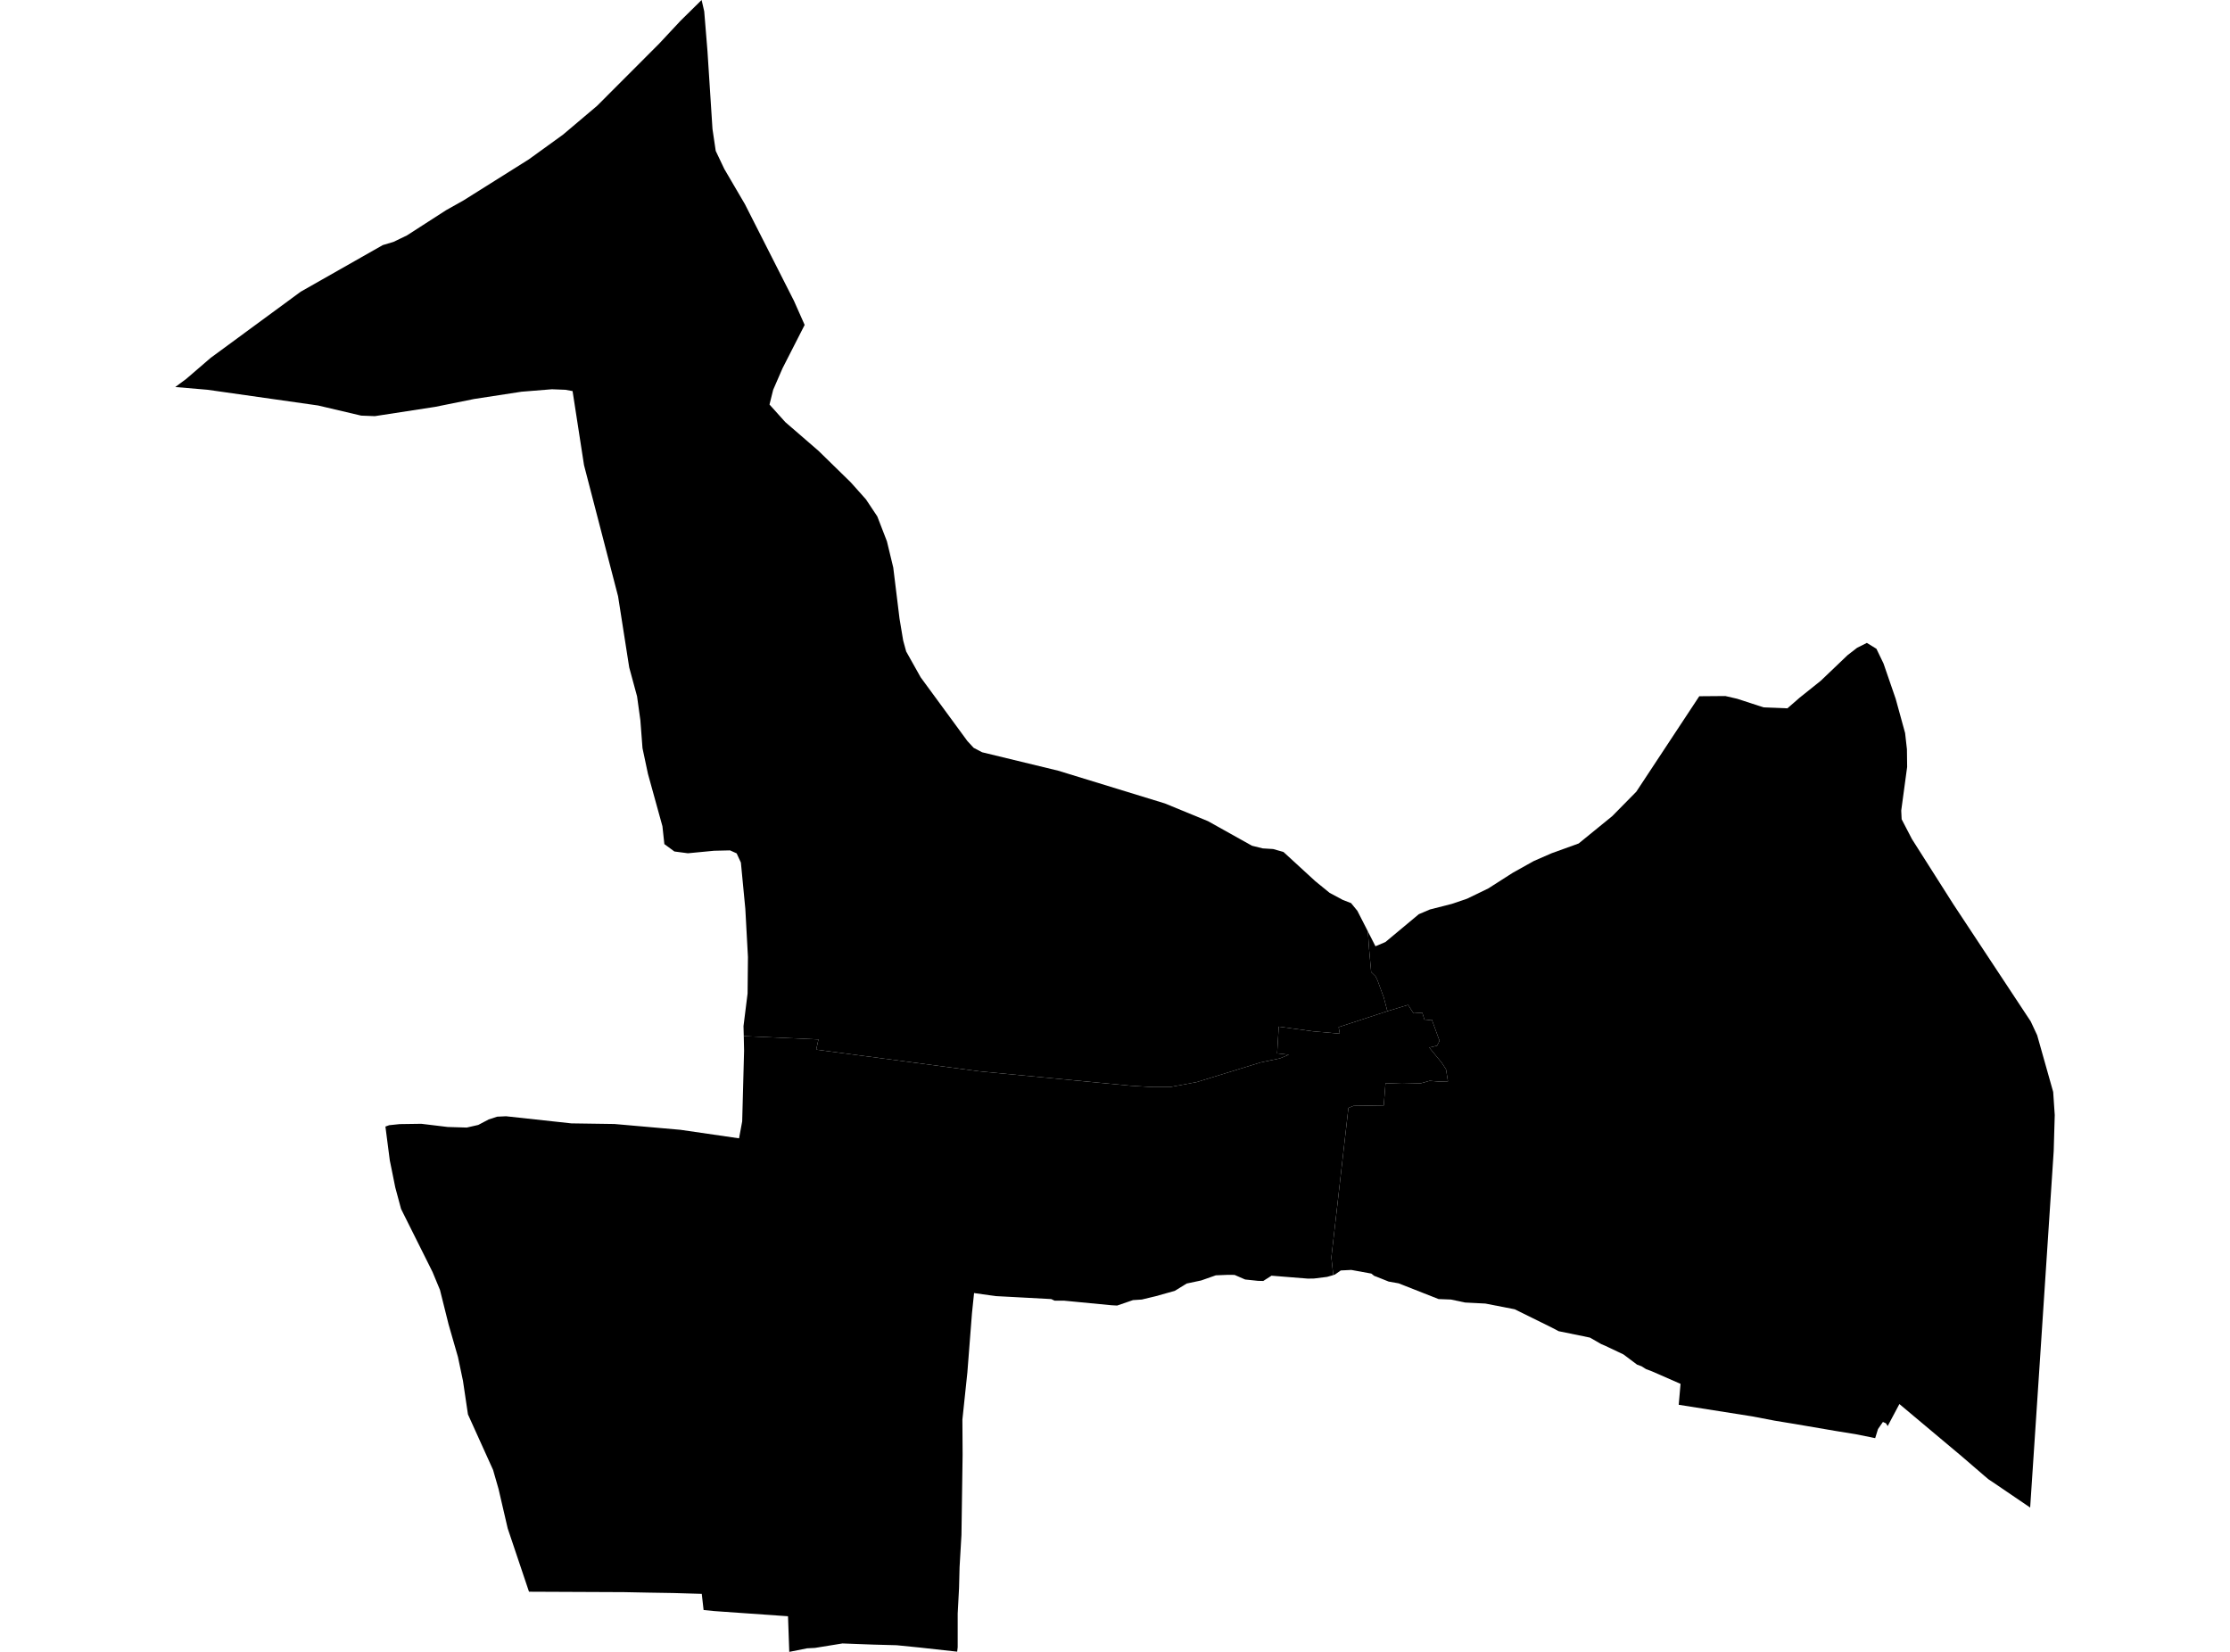 <?xml version='1.0'?>
<svg  baseProfile = 'tiny' width = '540' height = '400' stroke-linecap = 'round' stroke-linejoin = 'round' version='1.1' xmlns='http://www.w3.org/2000/svg'>
<path id='4190101001' title='4190101001'  d='M 180.104 250.898 198.191 251.696 197.646 254.165 237.176 259.422 273.73 262.905 278.606 263.209 283.356 263.222 289.778 262.031 305.306 257.256 309.916 256.293 312.095 255.394 309.258 255.077 309.65 248.593 317.959 249.732 324.431 250.302 324.153 248.719 335.957 244.856 340.973 243.336 342.278 245.363 344.405 245.223 345.001 247.111 346.723 246.921 348.585 252.038 347.977 253.216 346.09 253.659 349.092 257.307 350.156 258.941 350.624 261.854 348.421 261.904 346.204 261.714 344.013 262.335 339.529 262.436 335.501 262.297 335.083 267.68 327.75 267.781 326.521 268.288 322.392 304.474 322.861 308.768 321.354 309.199 318.2 309.591 316.705 309.617 310.866 309.148 307.903 308.907 305.901 310.187 304.66 310.161 301.519 309.832 298.948 308.717 297.263 308.705 294.413 308.819 290.88 310.06 287.359 310.807 284.483 312.58 279.873 313.872 276.491 314.683 274.351 314.822 273.097 315.253 270.513 316.139 269.132 316.063 257.708 314.962 255.39 314.962 254.554 314.569 245.371 314.075 241.052 313.847 235.872 313.112 235.365 318.014 234.251 332.326 233.047 343.751 233.098 352.288 232.819 371.667 232.363 379.494 232.237 384.51 231.907 390.716 231.907 398.873 231.781 399.949 222.687 398.949 217.126 398.391 211.49 398.239 207.703 398.1 204.005 397.961 197.368 399.037 195.43 399.139 191.123 400 190.819 391.375 172.935 390.121 170.377 389.867 169.934 385.954 163.056 385.751 156.9 385.65 151.137 385.536 128.098 385.434 122.943 370.109 121.373 363.358 120.727 360.559 119.397 355.936 115.483 347.285 113.317 342.497 112.114 334.391 111.43 331.136 110.898 328.603 108.631 320.724 106.541 312.352 104.755 308.046 103.868 306.26 97.118 292.746 95.712 287.515 94.901 283.487 94.394 281.004 93.33 272.797 94.242 272.468 96.776 272.202 102.019 272.126 108.403 272.898 113.026 273.038 115.812 272.404 118.333 271.074 120.397 270.403 122.538 270.302 138.358 272.024 148.794 272.176 164.766 273.582 178.964 275.647 179.724 271.53 180.18 254.444 180.104 250.898 Z' />
<path id='4190101002' title='4190101002'  d='M 491.608 365.055 482.666 358.975 481.501 358.203 480.411 357.278 474.94 352.566 459.943 339.989 457.993 343.65 457.106 345.322 456.688 344.65 456.194 344.435 455.954 344.321 454.763 346.044 454.079 348.247 449.317 347.285 444.618 346.525 434.612 344.815 429.748 344.017 424.314 342.978 406.506 340.167 406.949 335.1 400.034 332.073 398.59 331.528 397.501 330.844 396.411 330.439 393.118 327.969 388.647 325.854 387.748 325.474 385.012 323.904 383.442 323.574 377.425 322.346 375.741 321.459 366.786 317.039 359.693 315.658 354.766 315.405 351.359 314.683 348.357 314.569 338.668 310.756 336.287 310.338 332.74 308.933 332.082 308.401 327.218 307.514 324.672 307.641 323.317 308.591 322.962 308.73 322.861 308.768 322.392 304.474 326.521 268.288 327.75 267.781 335.083 267.68 335.501 262.297 339.529 262.436 344.013 262.335 346.204 261.714 348.421 261.904 350.624 261.854 350.156 258.941 349.092 257.307 346.09 253.659 347.977 253.216 348.585 252.038 346.723 246.921 345.001 247.111 344.405 245.223 342.278 245.363 340.973 243.336 335.957 244.856 335.096 241.576 333.576 237.421 333.082 236.395 332.031 235.395 331.512 229.632 331.233 225.528 333.07 229.138 335.489 228.112 343.57 221.374 344.621 220.93 346.242 220.234 351.562 218.878 355.247 217.625 360.377 215.142 366.343 211.33 371.422 208.492 375.753 206.605 382.276 204.249 390.408 197.625 396.234 191.71 411.484 168.595 417.791 168.544 420.654 169.203 427.063 171.293 432.826 171.521 435.777 168.95 440.919 164.833 447.391 158.652 449.697 156.866 452.065 155.676 454.383 157.107 456.093 160.654 459.044 169.216 461.324 177.499 461.767 181.426 461.818 185.719 460.387 196.283 460.488 198.385 462.983 203.185 473.027 218.992 491.747 247.339 493.305 250.682 497.181 264.399 497.561 270.01 497.308 278.75 493.85 331.224 491.608 365.055 Z' />
<path id='4190101003' title='4190101003'  d='M 331.233 225.528 331.512 229.632 332.031 235.395 333.082 236.395 333.576 237.421 335.096 241.576 335.957 244.856 324.153 248.719 324.431 250.302 317.959 249.732 309.65 248.593 309.258 255.077 312.095 255.394 309.916 256.293 305.306 257.256 289.778 262.031 283.356 263.222 278.606 263.209 273.73 262.905 237.176 259.422 197.646 254.165 198.191 251.696 180.104 250.898 180.041 248.479 181.029 240.575 181.117 231.734 180.484 220.094 179.408 208.872 178.382 206.643 176.786 205.921 172.923 206.01 166.577 206.618 163.309 206.187 160.877 204.401 160.409 200.07 156.9 187.378 155.583 181.172 155.19 176.017 155.064 174.383 154.266 168.62 152.366 161.616 149.668 144.391 141.423 112.637 138.649 94.703 136.914 94.386 133.646 94.259 126.274 94.855 114.812 96.615 105.338 98.528 90.772 100.769 87.466 100.643 77.017 98.186 50.292 94.386 42.439 93.715 45.036 91.802 51.027 86.647 72.837 70.625 92.685 59.352 95.268 58.58 98.536 57.009 108.01 50.904 112.291 48.498 128.035 38.605 136.306 32.627 144.589 25.623 159.611 10.576 164.779 5.041 169.896 0 170.529 2.748 171.314 12.349 172.53 31.234 173.315 36.541 175.405 40.936 180.395 49.46 192.263 72.854 194.847 78.68 189.49 89.18 187.222 94.399 186.336 97.958 190.161 102.213 198.216 109.18 206.031 116.817 209.692 120.921 212.44 125.05 214.771 131.079 216.303 137.424 217.823 149.812 218.71 155.119 219.432 157.753 222.94 164.01 234.251 179.437 235.771 181.084 237.822 182.16 256.264 186.631 282.102 194.56 292.539 198.854 303.166 204.794 305.787 205.44 308.283 205.592 310.79 206.301 318.491 213.369 321.974 216.206 325.166 217.916 327.167 218.688 328.687 220.55 331.233 225.528 Z' />
</svg>
